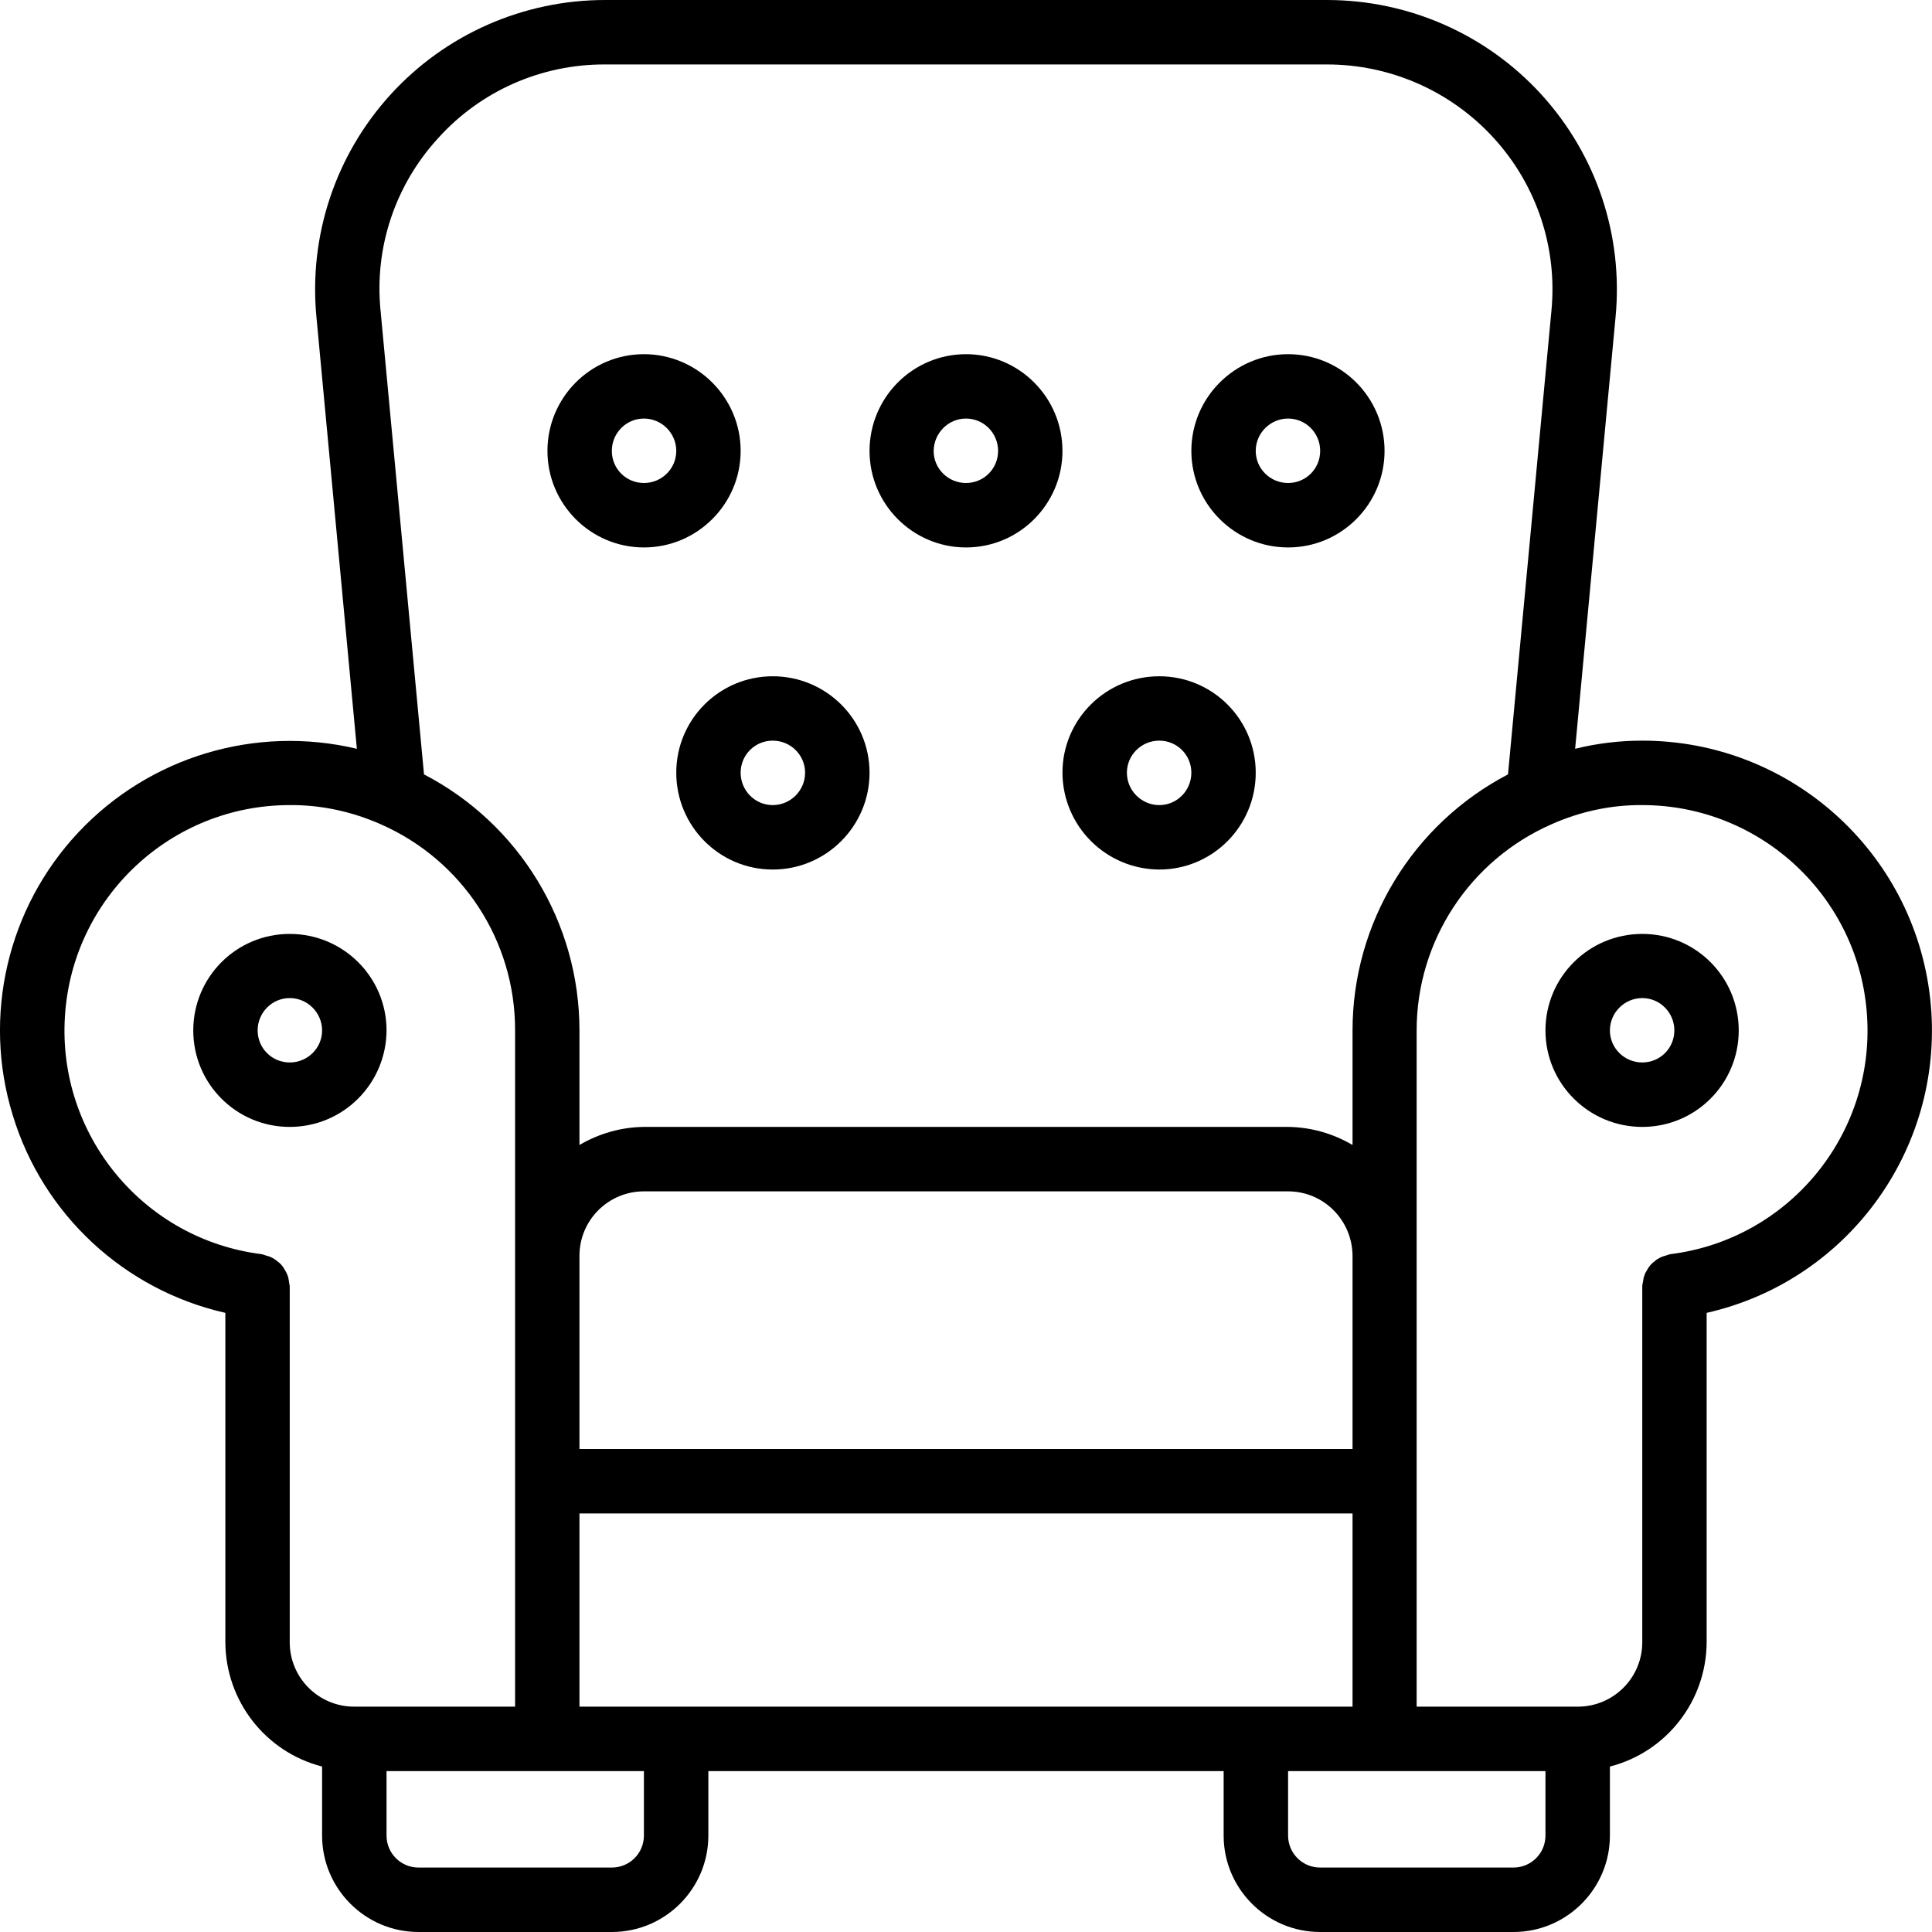 <?xml version="1.0" encoding="UTF-8"?>
<svg xmlns="http://www.w3.org/2000/svg" xmlns:xlink="http://www.w3.org/1999/xlink" width="28pt" height="28pt" viewBox="0 0 28 28" version="1.1">
<g id="surface1">
<path style=" stroke:none;fill-rule:nonzero;fill:rgb(0%,0%,0%);fill-opacity:1;" d="M 27.973 14.465 C 27.734 12.34 25.938 10.734 23.801 10.734 C 23.473 10.734 23.145 10.773 22.828 10.852 L 23.414 4.594 C 23.527 3.414 23.137 2.246 22.34 1.371 C 21.543 0.496 20.414 0 19.23 0 L 8.77 0 C 7.586 0 6.457 0.496 5.66 1.371 C 4.863 2.246 4.473 3.414 4.586 4.594 L 5.172 10.852 C 3.707 10.504 2.168 10.965 1.137 12.062 C 0.109 13.156 -0.258 14.723 0.184 16.16 C 0.621 17.602 1.801 18.695 3.266 19.027 L 3.266 23.801 C 3.27 24.648 3.844 25.391 4.668 25.602 L 4.668 26.602 C 4.668 27.371 5.293 28 6.066 28 L 8.867 28 C 9.641 28 10.266 27.371 10.266 26.602 L 10.266 25.668 L 17.734 25.668 L 17.734 26.602 C 17.734 27.371 18.359 28 19.133 28 L 21.934 28 C 22.707 28 23.332 27.371 23.332 26.602 L 23.332 25.602 C 24.156 25.391 24.73 24.648 24.734 23.801 L 24.734 19.027 C 26.816 18.555 28.211 16.59 27.973 14.465 Z M 6.352 2 C 6.969 1.316 7.848 0.93 8.77 0.934 L 19.23 0.934 C 20.152 0.934 21.027 1.32 21.648 2 C 22.27 2.68 22.574 3.59 22.484 4.508 L 21.855 11.223 C 20.473 11.945 19.602 13.375 19.602 14.934 L 19.602 16.594 C 19.316 16.426 18.996 16.336 18.668 16.332 L 9.332 16.332 C 9.004 16.336 8.684 16.426 8.398 16.594 L 8.398 14.934 C 8.398 13.371 7.527 11.941 6.145 11.223 L 5.516 4.508 C 5.422 3.59 5.727 2.68 6.352 2 Z M 19.602 18.199 L 19.602 21 L 8.398 21 L 8.398 18.199 C 8.398 17.684 8.816 17.266 9.332 17.266 L 18.668 17.266 C 19.184 17.266 19.598 17.684 19.602 18.199 Z M 4.199 23.801 L 4.199 18.637 C 4.195 18.617 4.191 18.598 4.188 18.574 C 4.184 18.543 4.18 18.516 4.168 18.484 C 4.156 18.457 4.145 18.43 4.129 18.406 C 4.102 18.352 4.062 18.309 4.012 18.273 C 3.988 18.254 3.965 18.238 3.941 18.227 C 3.91 18.211 3.883 18.203 3.852 18.195 C 3.832 18.188 3.812 18.18 3.789 18.176 C 2.078 17.961 0.832 16.449 0.941 14.73 C 1.047 13.008 2.477 11.668 4.199 11.668 C 4.652 11.664 5.102 11.762 5.516 11.945 C 6.703 12.465 7.469 13.637 7.465 14.934 L 7.465 24.734 L 5.133 24.734 C 4.617 24.734 4.199 24.316 4.199 23.801 Z M 9.332 26.602 C 9.332 26.859 9.125 27.066 8.867 27.066 L 6.066 27.066 C 5.809 27.066 5.602 26.859 5.602 26.602 L 5.602 25.668 L 9.332 25.668 Z M 9.801 24.734 L 8.398 24.734 L 8.398 21.934 L 19.602 21.934 L 19.602 24.734 Z M 22.398 26.602 C 22.398 26.859 22.191 27.066 21.934 27.066 L 19.133 27.066 C 18.875 27.066 18.668 26.859 18.668 26.602 L 18.668 25.668 L 22.398 25.668 Z M 24.211 18.176 C 24.188 18.18 24.168 18.188 24.148 18.195 C 24.117 18.203 24.09 18.211 24.059 18.227 C 24.035 18.238 24.008 18.254 23.988 18.273 C 23.938 18.309 23.898 18.352 23.871 18.406 C 23.855 18.43 23.84 18.457 23.832 18.484 C 23.82 18.516 23.816 18.543 23.812 18.574 C 23.809 18.598 23.801 18.617 23.801 18.637 L 23.801 23.801 C 23.801 24.316 23.383 24.734 22.867 24.734 L 20.531 24.734 L 20.531 14.934 C 20.531 13.637 21.301 12.465 22.488 11.945 C 22.898 11.762 23.348 11.664 23.801 11.668 C 25.523 11.668 26.953 13.008 27.059 14.73 C 27.168 16.449 25.922 17.961 24.211 18.176 Z M 24.211 18.176 "/>
<path style=" stroke:none;fill-rule:nonzero;fill:rgb(0%,0%,0%);fill-opacity:1;" d="M 4.199 13.535 C 3.426 13.535 2.801 14.16 2.801 14.934 C 2.801 15.707 3.426 16.332 4.199 16.332 C 4.973 16.332 5.598 15.707 5.602 14.934 C 5.602 14.16 4.973 13.535 4.199 13.535 Z M 4.199 15.398 C 3.941 15.398 3.734 15.191 3.734 14.934 C 3.734 14.676 3.941 14.465 4.199 14.465 C 4.457 14.465 4.668 14.676 4.668 14.934 C 4.668 15.191 4.457 15.398 4.199 15.398 Z M 4.199 15.398 "/>
<path style=" stroke:none;fill-rule:nonzero;fill:rgb(0%,0%,0%);fill-opacity:1;" d="M 23.801 13.535 C 23.027 13.535 22.398 14.16 22.398 14.934 C 22.398 15.707 23.027 16.332 23.801 16.332 C 24.574 16.332 25.199 15.707 25.199 14.934 C 25.199 14.16 24.574 13.535 23.801 13.535 Z M 23.801 15.398 C 23.543 15.398 23.332 15.191 23.332 14.934 C 23.332 14.676 23.543 14.465 23.801 14.465 C 24.059 14.465 24.266 14.676 24.266 14.934 C 24.266 15.191 24.059 15.398 23.801 15.398 Z M 23.801 15.398 "/>
<path style=" stroke:none;fill-rule:nonzero;fill:rgb(0%,0%,0%);fill-opacity:1;" d="M 9.332 7.934 C 10.105 7.934 10.734 7.305 10.734 6.535 C 10.734 5.762 10.105 5.133 9.332 5.133 C 8.559 5.133 7.934 5.762 7.934 6.535 C 7.934 7.305 8.559 7.934 9.332 7.934 Z M 9.332 6.066 C 9.59 6.066 9.801 6.277 9.801 6.535 C 9.801 6.793 9.59 7 9.332 7 C 9.074 7 8.867 6.793 8.867 6.535 C 8.867 6.277 9.074 6.066 9.332 6.066 Z M 9.332 6.066 "/>
<path style=" stroke:none;fill-rule:nonzero;fill:rgb(0%,0%,0%);fill-opacity:1;" d="M 9.801 11.199 C 9.801 11.973 10.426 12.602 11.199 12.602 C 11.973 12.602 12.602 11.973 12.602 11.199 C 12.602 10.426 11.973 9.801 11.199 9.801 C 10.426 9.801 9.801 10.426 9.801 11.199 Z M 11.199 10.734 C 11.457 10.734 11.668 10.941 11.668 11.199 C 11.668 11.457 11.457 11.668 11.199 11.668 C 10.941 11.668 10.734 11.457 10.734 11.199 C 10.734 10.941 10.941 10.734 11.199 10.734 Z M 11.199 10.734 "/>
<path style=" stroke:none;fill-rule:nonzero;fill:rgb(0%,0%,0%);fill-opacity:1;" d="M 16.801 12.602 C 17.574 12.602 18.199 11.973 18.199 11.199 C 18.199 10.426 17.574 9.801 16.801 9.801 C 16.027 9.801 15.398 10.426 15.398 11.199 C 15.402 11.973 16.027 12.598 16.801 12.602 Z M 16.801 10.734 C 17.059 10.734 17.266 10.941 17.266 11.199 C 17.266 11.457 17.059 11.668 16.801 11.668 C 16.543 11.668 16.332 11.457 16.332 11.199 C 16.332 10.941 16.543 10.734 16.801 10.734 Z M 16.801 10.734 "/>
<path style=" stroke:none;fill-rule:nonzero;fill:rgb(0%,0%,0%);fill-opacity:1;" d="M 14 7.934 C 14.773 7.934 15.398 7.305 15.398 6.535 C 15.398 5.762 14.773 5.133 14 5.133 C 13.227 5.133 12.602 5.762 12.602 6.535 C 12.602 7.305 13.227 7.934 14 7.934 Z M 14 6.066 C 14.258 6.066 14.465 6.277 14.465 6.535 C 14.465 6.793 14.258 7 14 7 C 13.742 7 13.531 6.793 13.531 6.535 C 13.535 6.277 13.742 6.066 14 6.066 Z M 14 6.066 "/>
<path style=" stroke:none;fill-rule:nonzero;fill:rgb(0%,0%,0%);fill-opacity:1;" d="M 18.668 7.934 C 19.441 7.934 20.066 7.305 20.066 6.535 C 20.066 5.762 19.441 5.133 18.668 5.133 C 17.895 5.133 17.266 5.762 17.266 6.535 C 17.266 7.305 17.895 7.934 18.668 7.934 Z M 18.668 6.066 C 18.926 6.066 19.133 6.277 19.133 6.535 C 19.133 6.793 18.926 7 18.668 7 C 18.41 7 18.199 6.793 18.199 6.535 C 18.199 6.277 18.41 6.066 18.668 6.066 Z M 18.668 6.066 "/>
</g>
</svg>
